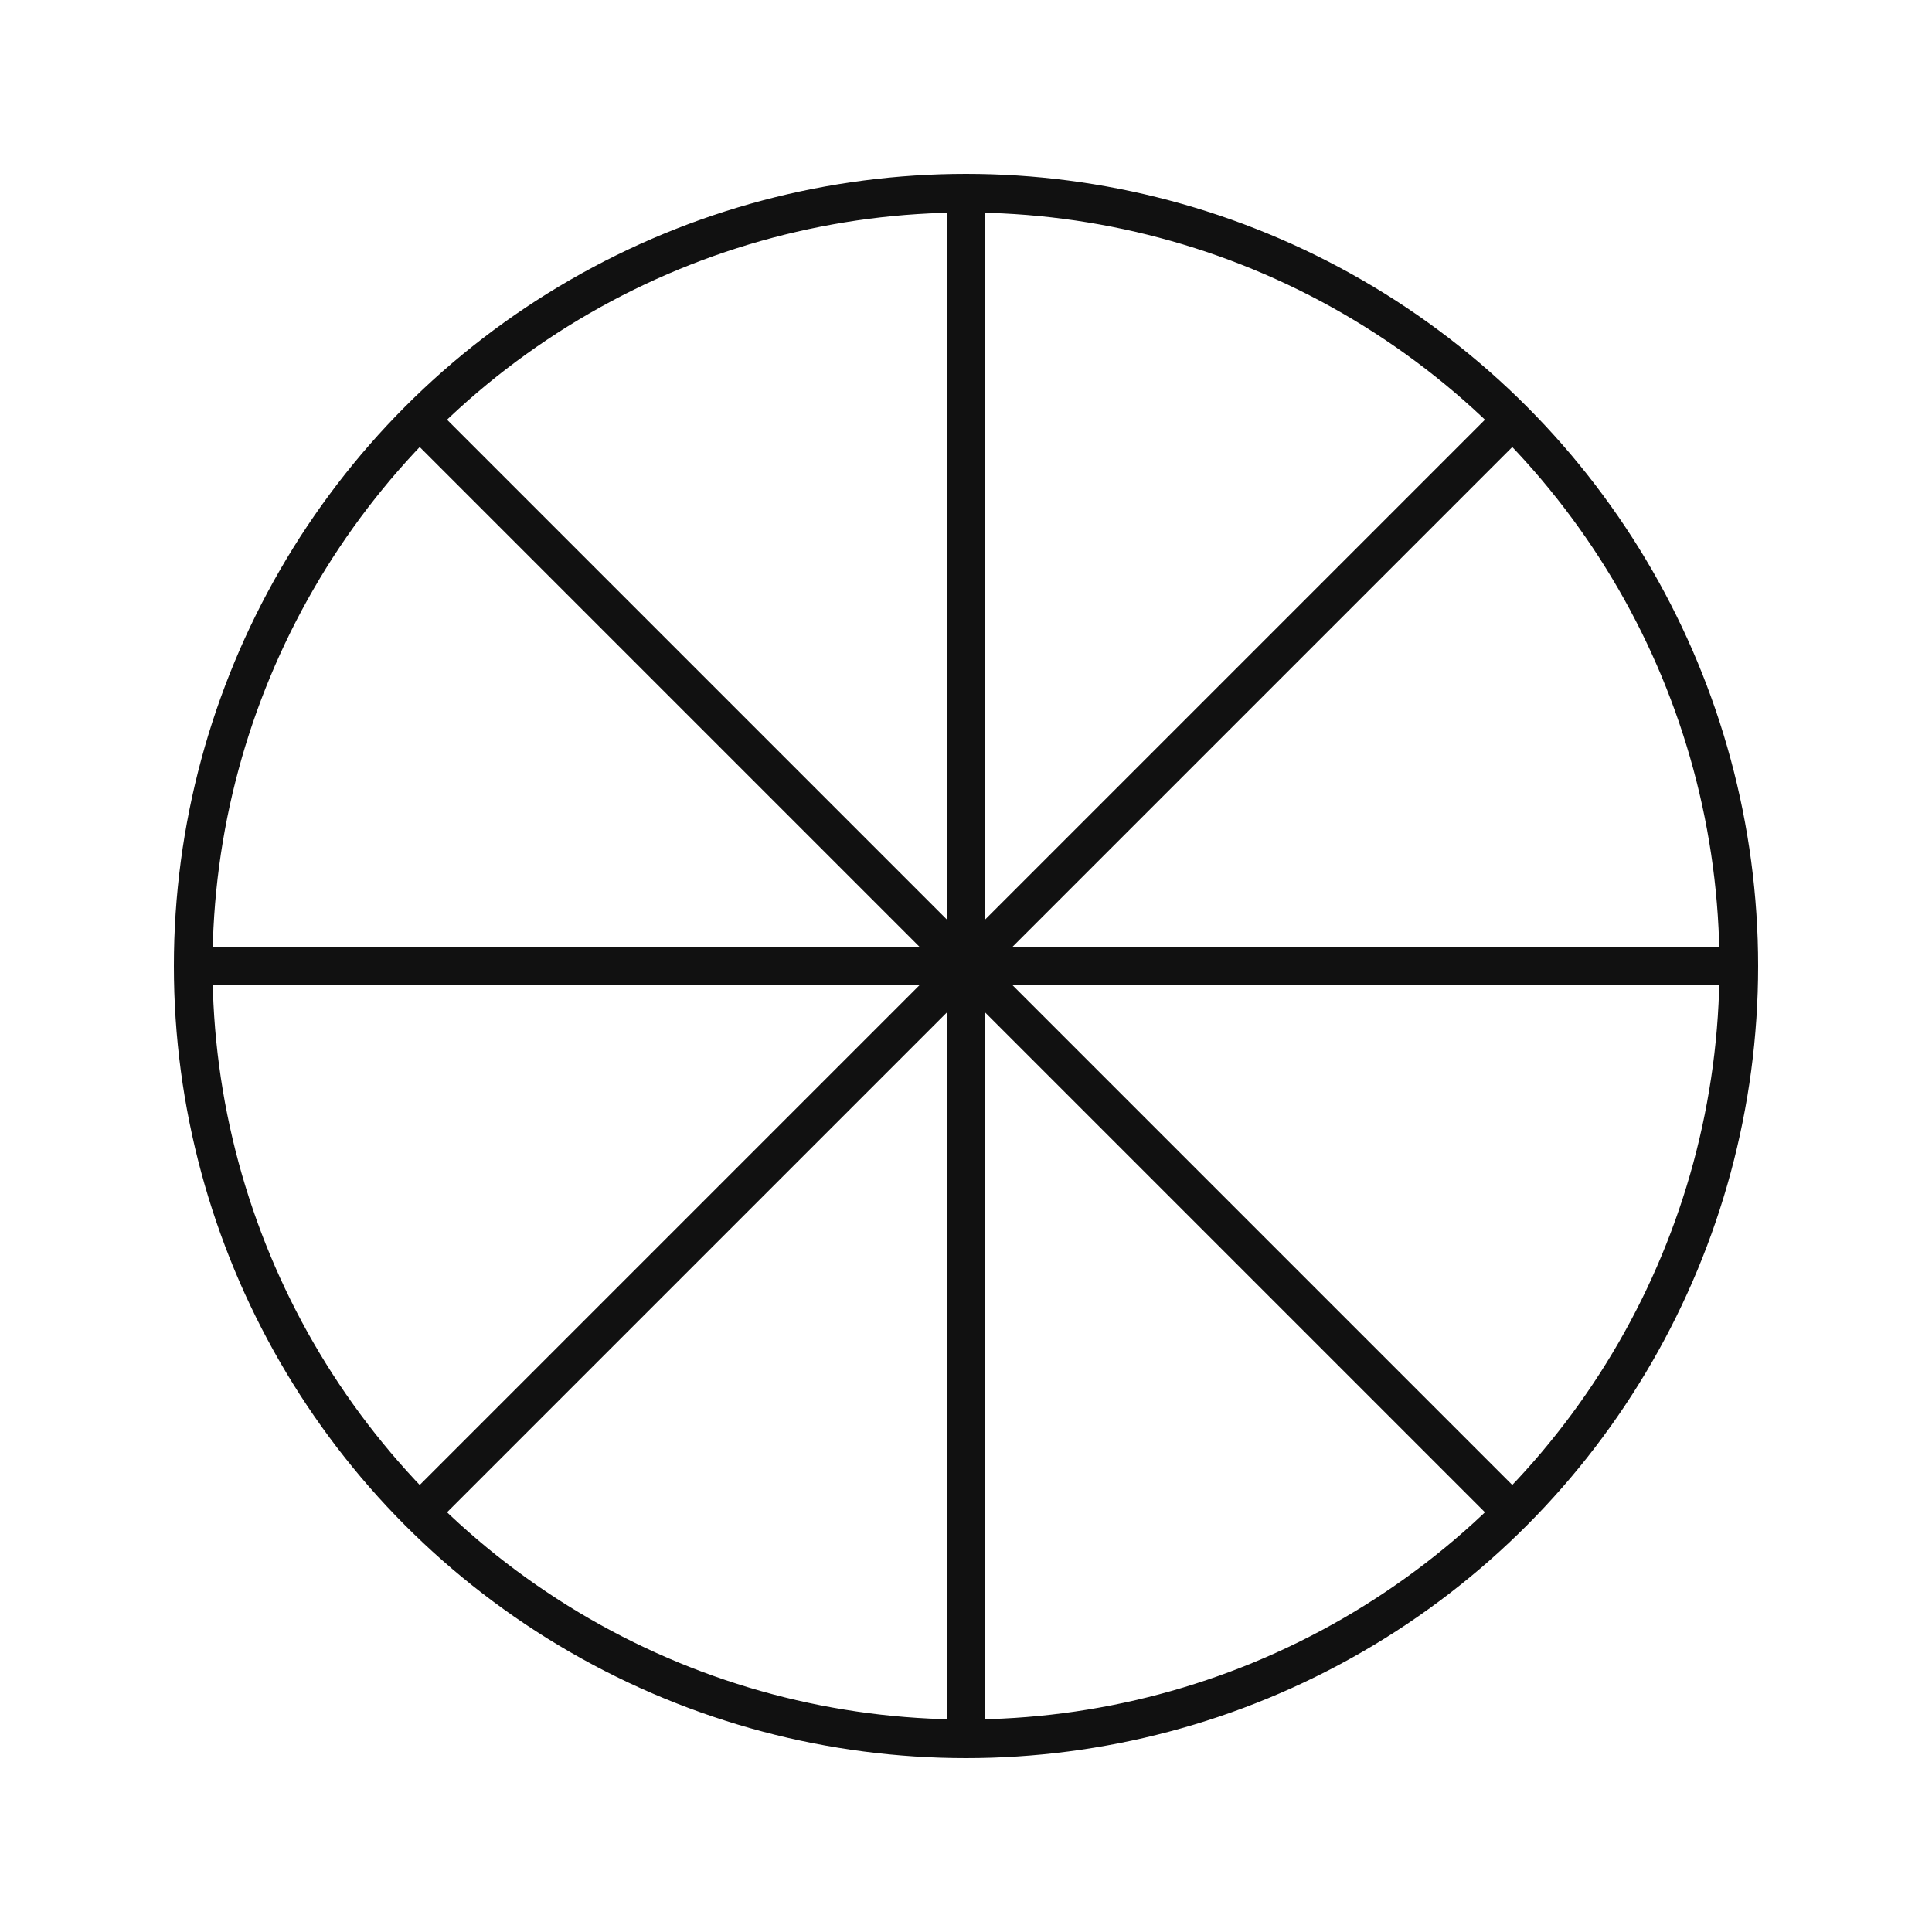<svg xmlns="http://www.w3.org/2000/svg" viewBox="0 0 100 100">
<circle cx="50" cy="50" r="40" fill="none" stroke="#111" stroke-width="2"/>
<g stroke="#111" stroke-width="2">
<line x1="50" y1="10" x2="50" y2="90"/>
<line x1="10" y1="50" x2="90" y2="50"/>
<line x1="22" y1="22" x2="78" y2="78"/>
<line x1="78" y1="22" x2="22" y2="78"/>
</g></svg>
